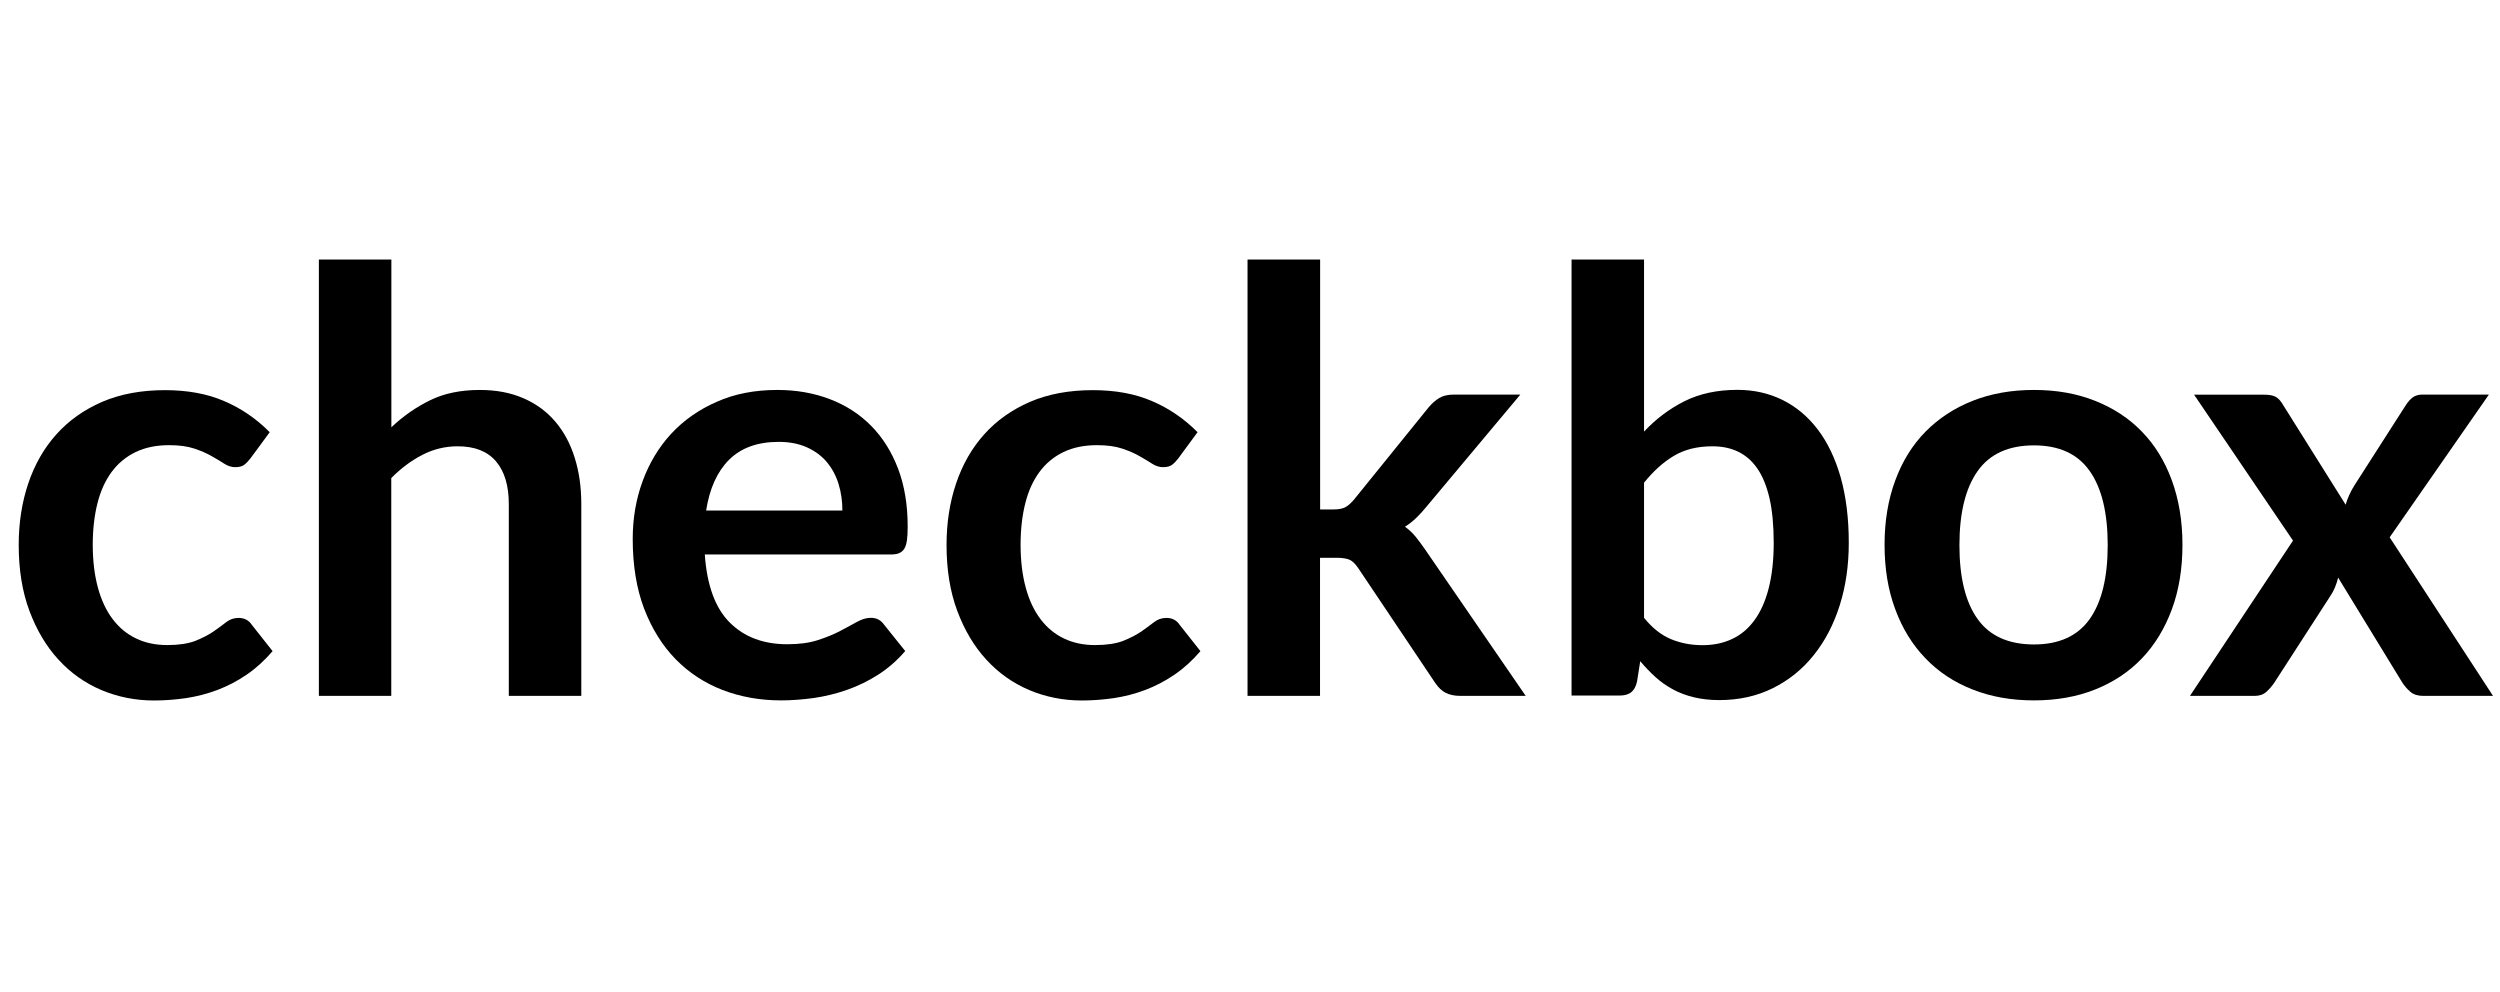 <?xml version="1.0" encoding="UTF-8"?> <!-- Generator: Adobe Illustrator 24.2.1, SVG Export Plug-In . SVG Version: 6.00 Build 0) --> <svg xmlns="http://www.w3.org/2000/svg" xmlns:xlink="http://www.w3.org/1999/xlink" id="Layer_2" x="0px" y="0px" heigth='85px' width='150px' viewBox="0 0 243.12 59.51" color='black' style="enable-background:new 0 0 243.12 59.51;" xml:space="preserve"> <style type="text/css"> .st0{fill:#000000;} </style> <g> <path class="st" d="M24.36,26.1c-0.21,0.27-0.41,0.48-0.61,0.63c-0.2,0.15-0.49,0.23-0.87,0.23c-0.36,0-0.71-0.11-1.06-0.33 c-0.34-0.22-0.75-0.47-1.23-0.74c-0.48-0.28-1.04-0.52-1.7-0.74c-0.66-0.22-1.47-0.33-2.44-0.33c-1.24,0-2.32,0.22-3.26,0.67 c-0.93,0.45-1.71,1.09-2.33,1.93c-0.62,0.84-1.08,1.85-1.38,3.04c-0.3,1.19-0.46,2.54-0.46,4.04c0,1.56,0.17,2.95,0.5,4.17 c0.33,1.22,0.81,2.24,1.44,3.07s1.39,1.46,2.28,1.88c0.89,0.43,1.9,0.64,3.03,0.64c1.12,0,2.03-0.14,2.73-0.41 c0.69-0.28,1.28-0.58,1.76-0.91c0.48-0.33,0.89-0.64,1.24-0.91s0.75-0.41,1.19-0.41c0.57,0,1,0.22,1.29,0.66l2.03,2.57 c-0.78,0.91-1.63,1.68-2.54,2.3c-0.91,0.62-1.86,1.11-2.84,1.48s-1.99,0.63-3.04,0.79c-1.05,0.15-2.08,0.23-3.11,0.23 c-1.81,0-3.51-0.34-5.11-1.01c-1.6-0.68-2.99-1.66-4.18-2.96c-1.19-1.29-2.13-2.88-2.83-4.75c-0.7-1.88-1.04-4.01-1.04-6.41 c0-2.15,0.31-4.15,0.93-5.98c0.62-1.84,1.53-3.43,2.73-4.77c1.2-1.34,2.68-2.39,4.45-3.16c1.77-0.76,3.81-1.14,6.11-1.14 c2.19,0,4.11,0.35,5.75,1.06c1.65,0.7,3.13,1.71,4.44,3.03L24.36,26.1z"></path> <path class="st" d="M31.01,49.2V6.77h7.05v16.31c1.14-1.08,2.4-1.96,3.77-2.63s2.98-1,4.83-1c1.6,0,3.02,0.27,4.25,0.81 c1.24,0.54,2.27,1.3,3.1,2.28c0.83,0.98,1.46,2.15,1.88,3.51c0.43,1.36,0.64,2.86,0.64,4.5V49.2h-7.05V30.55 c0-1.79-0.41-3.17-1.24-4.15c-0.83-0.98-2.07-1.47-3.73-1.47c-1.22,0-2.36,0.28-3.43,0.83c-1.07,0.55-2.08,1.3-3.03,2.26V49.2 H31.01z"></path> <path class="st" d="M75.59,19.45c1.85,0,3.55,0.3,5.1,0.89c1.55,0.59,2.89,1.45,4.01,2.58c1.12,1.13,2,2.52,2.63,4.17 c0.63,1.65,0.94,3.53,0.94,5.64c0,0.53-0.02,0.98-0.07,1.33c-0.05,0.35-0.13,0.63-0.26,0.83c-0.12,0.2-0.29,0.34-0.5,0.43 c-0.21,0.09-0.48,0.13-0.8,0.13h-18.1c0.21,3.01,1.02,5.22,2.43,6.62c1.41,1.41,3.27,2.11,5.6,2.11c1.14,0,2.13-0.13,2.96-0.4 c0.83-0.27,1.55-0.56,2.17-0.89c0.62-0.32,1.16-0.62,1.63-0.88s0.92-0.4,1.36-0.4c0.29,0,0.53,0.06,0.74,0.17 c0.21,0.11,0.39,0.28,0.54,0.49l2.06,2.57c-0.78,0.91-1.66,1.68-2.63,2.3c-0.97,0.62-1.98,1.11-3.04,1.48s-2.13,0.63-3.23,0.79 c-1.1,0.15-2.16,0.23-3.18,0.23c-2.04,0-3.93-0.34-5.68-1.01c-1.75-0.68-3.27-1.67-4.57-3c-1.29-1.32-2.31-2.96-3.06-4.91 c-0.74-1.95-1.11-4.21-1.11-6.78c0-2,0.32-3.88,0.97-5.64c0.65-1.76,1.57-3.29,2.78-4.6c1.21-1.3,2.68-2.34,4.43-3.1 C71.43,19.83,73.4,19.45,75.59,19.45z M75.73,24.5c-2.06,0-3.66,0.58-4.83,1.74c-1.16,1.16-1.9,2.81-2.23,4.94h13.25 c0-0.91-0.12-1.77-0.37-2.58c-0.25-0.81-0.63-1.52-1.14-2.13c-0.51-0.61-1.16-1.09-1.94-1.44C77.69,24.68,76.78,24.5,75.73,24.5z"></path> <path class="st" d="M114.59,26.1c-0.21,0.27-0.41,0.48-0.61,0.63c-0.2,0.15-0.49,0.23-0.87,0.23c-0.36,0-0.71-0.11-1.06-0.33 c-0.34-0.22-0.75-0.47-1.23-0.74c-0.48-0.28-1.04-0.52-1.7-0.74c-0.66-0.22-1.47-0.33-2.44-0.33c-1.24,0-2.32,0.22-3.26,0.67 c-0.93,0.45-1.71,1.09-2.33,1.93c-0.62,0.84-1.08,1.85-1.38,3.04c-0.3,1.19-0.46,2.54-0.46,4.04c0,1.56,0.17,2.95,0.5,4.17 c0.33,1.22,0.81,2.24,1.44,3.07s1.39,1.46,2.28,1.88c0.89,0.43,1.9,0.64,3.03,0.64c1.12,0,2.03-0.14,2.73-0.41 c0.69-0.28,1.28-0.58,1.76-0.91c0.48-0.33,0.89-0.64,1.24-0.91s0.75-0.41,1.19-0.41c0.57,0,1,0.22,1.29,0.66l2.03,2.57 c-0.78,0.91-1.63,1.68-2.54,2.3c-0.91,0.62-1.86,1.11-2.84,1.48s-1.99,0.63-3.04,0.79c-1.05,0.15-2.08,0.23-3.11,0.23 c-1.81,0-3.51-0.34-5.11-1.01c-1.6-0.68-2.99-1.66-4.18-2.96c-1.19-1.29-2.13-2.88-2.83-4.75c-0.7-1.88-1.04-4.01-1.04-6.41 c0-2.15,0.31-4.15,0.93-5.98c0.62-1.84,1.53-3.43,2.73-4.77c1.2-1.34,2.68-2.39,4.45-3.16c1.77-0.76,3.81-1.14,6.11-1.14 c2.19,0,4.11,0.35,5.75,1.06c1.65,0.7,3.13,1.71,4.44,3.03L114.59,26.1z"></path> <path class="st" d="M128.38,6.77v24.3h1.31c0.48,0,0.85-0.07,1.11-0.2s0.55-0.38,0.86-0.74l7.28-9c0.32-0.38,0.67-0.68,1.03-0.9 c0.36-0.22,0.84-0.33,1.43-0.33h6.45l-9.11,10.88c-0.32,0.4-0.66,0.77-1,1.1s-0.71,0.62-1.11,0.87c0.4,0.29,0.75,0.62,1.06,1 c0.3,0.38,0.61,0.79,0.91,1.23l9.77,14.22H142c-0.55,0-1.02-0.1-1.4-0.29c-0.38-0.19-0.72-0.51-1.03-0.97l-7.45-11.11 c-0.29-0.44-0.57-0.72-0.86-0.86c-0.29-0.13-0.71-0.2-1.29-0.2h-1.6V49.2h-7.05V6.77H128.38z"></path> <path class="st" d="M152.83,49.2V6.77h7.05V23.5c1.16-1.24,2.47-2.22,3.94-2.96c1.47-0.73,3.18-1.1,5.14-1.1 c1.6,0,3.06,0.33,4.38,0.98s2.47,1.61,3.43,2.87s1.7,2.81,2.23,4.65c0.52,1.85,0.79,3.97,0.79,6.37c0,2.19-0.29,4.22-0.88,6.08 c-0.59,1.87-1.43,3.48-2.53,4.85c-1.09,1.37-2.42,2.44-3.97,3.21s-3.29,1.16-5.21,1.16c-0.9,0-1.71-0.09-2.46-0.27 s-1.42-0.43-2.03-0.76s-1.18-0.72-1.7-1.19c-0.52-0.47-1.02-0.99-1.5-1.56l-0.31,1.97c-0.11,0.5-0.31,0.85-0.58,1.06 c-0.28,0.21-0.65,0.31-1.13,0.31H152.83z M166.53,24.93c-1.47,0-2.72,0.31-3.75,0.93c-1.04,0.62-2,1.49-2.9,2.61v13.14 c0.8,0.99,1.67,1.68,2.61,2.07s1.96,0.59,3.07,0.59c1.07,0,2.03-0.2,2.88-0.6c0.86-0.4,1.58-1.01,2.18-1.83s1.06-1.85,1.38-3.1 c0.32-1.25,0.49-2.72,0.49-4.41c0-1.71-0.14-3.17-0.41-4.35c-0.28-1.19-0.67-2.16-1.19-2.9c-0.51-0.74-1.14-1.28-1.87-1.63 C168.3,25.1,167.47,24.93,166.53,24.93z"></path> <path class="st" d="M197.8,19.45c2.19,0,4.17,0.35,5.95,1.06s3.3,1.7,4.55,3c1.26,1.29,2.23,2.88,2.91,4.74 c0.68,1.87,1.03,3.95,1.03,6.25c0,2.32-0.34,4.42-1.03,6.28c-0.69,1.87-1.66,3.46-2.91,4.77s-2.77,2.32-4.55,3.03 s-3.76,1.06-5.95,1.06s-4.18-0.35-5.97-1.06c-1.79-0.7-3.32-1.71-4.58-3.03c-1.27-1.31-2.25-2.9-2.94-4.77 c-0.7-1.87-1.04-3.96-1.04-6.28c0-2.3,0.35-4.39,1.04-6.25c0.69-1.87,1.67-3.45,2.94-4.74c1.27-1.29,2.79-2.29,4.58-3 C193.62,19.8,195.61,19.45,197.8,19.45z M197.8,44.2c2.44,0,4.24-0.82,5.41-2.46c1.17-1.64,1.76-4.04,1.76-7.2 s-0.59-5.57-1.76-7.22c-1.17-1.66-2.98-2.48-5.41-2.48c-2.47,0-4.3,0.83-5.48,2.5c-1.18,1.67-1.77,4.07-1.77,7.21 s0.59,5.54,1.77,7.18C193.5,43.38,195.33,44.2,197.8,44.2z"></path> <path class="st" d="M222.99,34.1l-9.62-14.19h6.8c0.51,0,0.89,0.07,1.14,0.21s0.47,0.38,0.66,0.7l6.14,9.79 c0.09-0.32,0.21-0.65,0.36-0.97s0.32-0.65,0.53-0.97l4.94-7.71c0.23-0.36,0.47-0.63,0.71-0.8c0.25-0.17,0.55-0.26,0.91-0.26h6.48 l-9.65,13.88l10.05,15.42h-6.8c-0.51,0-0.93-0.13-1.24-0.4c-0.31-0.27-0.58-0.57-0.79-0.91l-6.23-10.19 c-0.17,0.69-0.41,1.26-0.71,1.71l-5.48,8.48c-0.21,0.32-0.47,0.62-0.77,0.9c-0.3,0.28-0.69,0.41-1.14,0.41h-6.31L222.99,34.1z"></path> </g> </svg>
